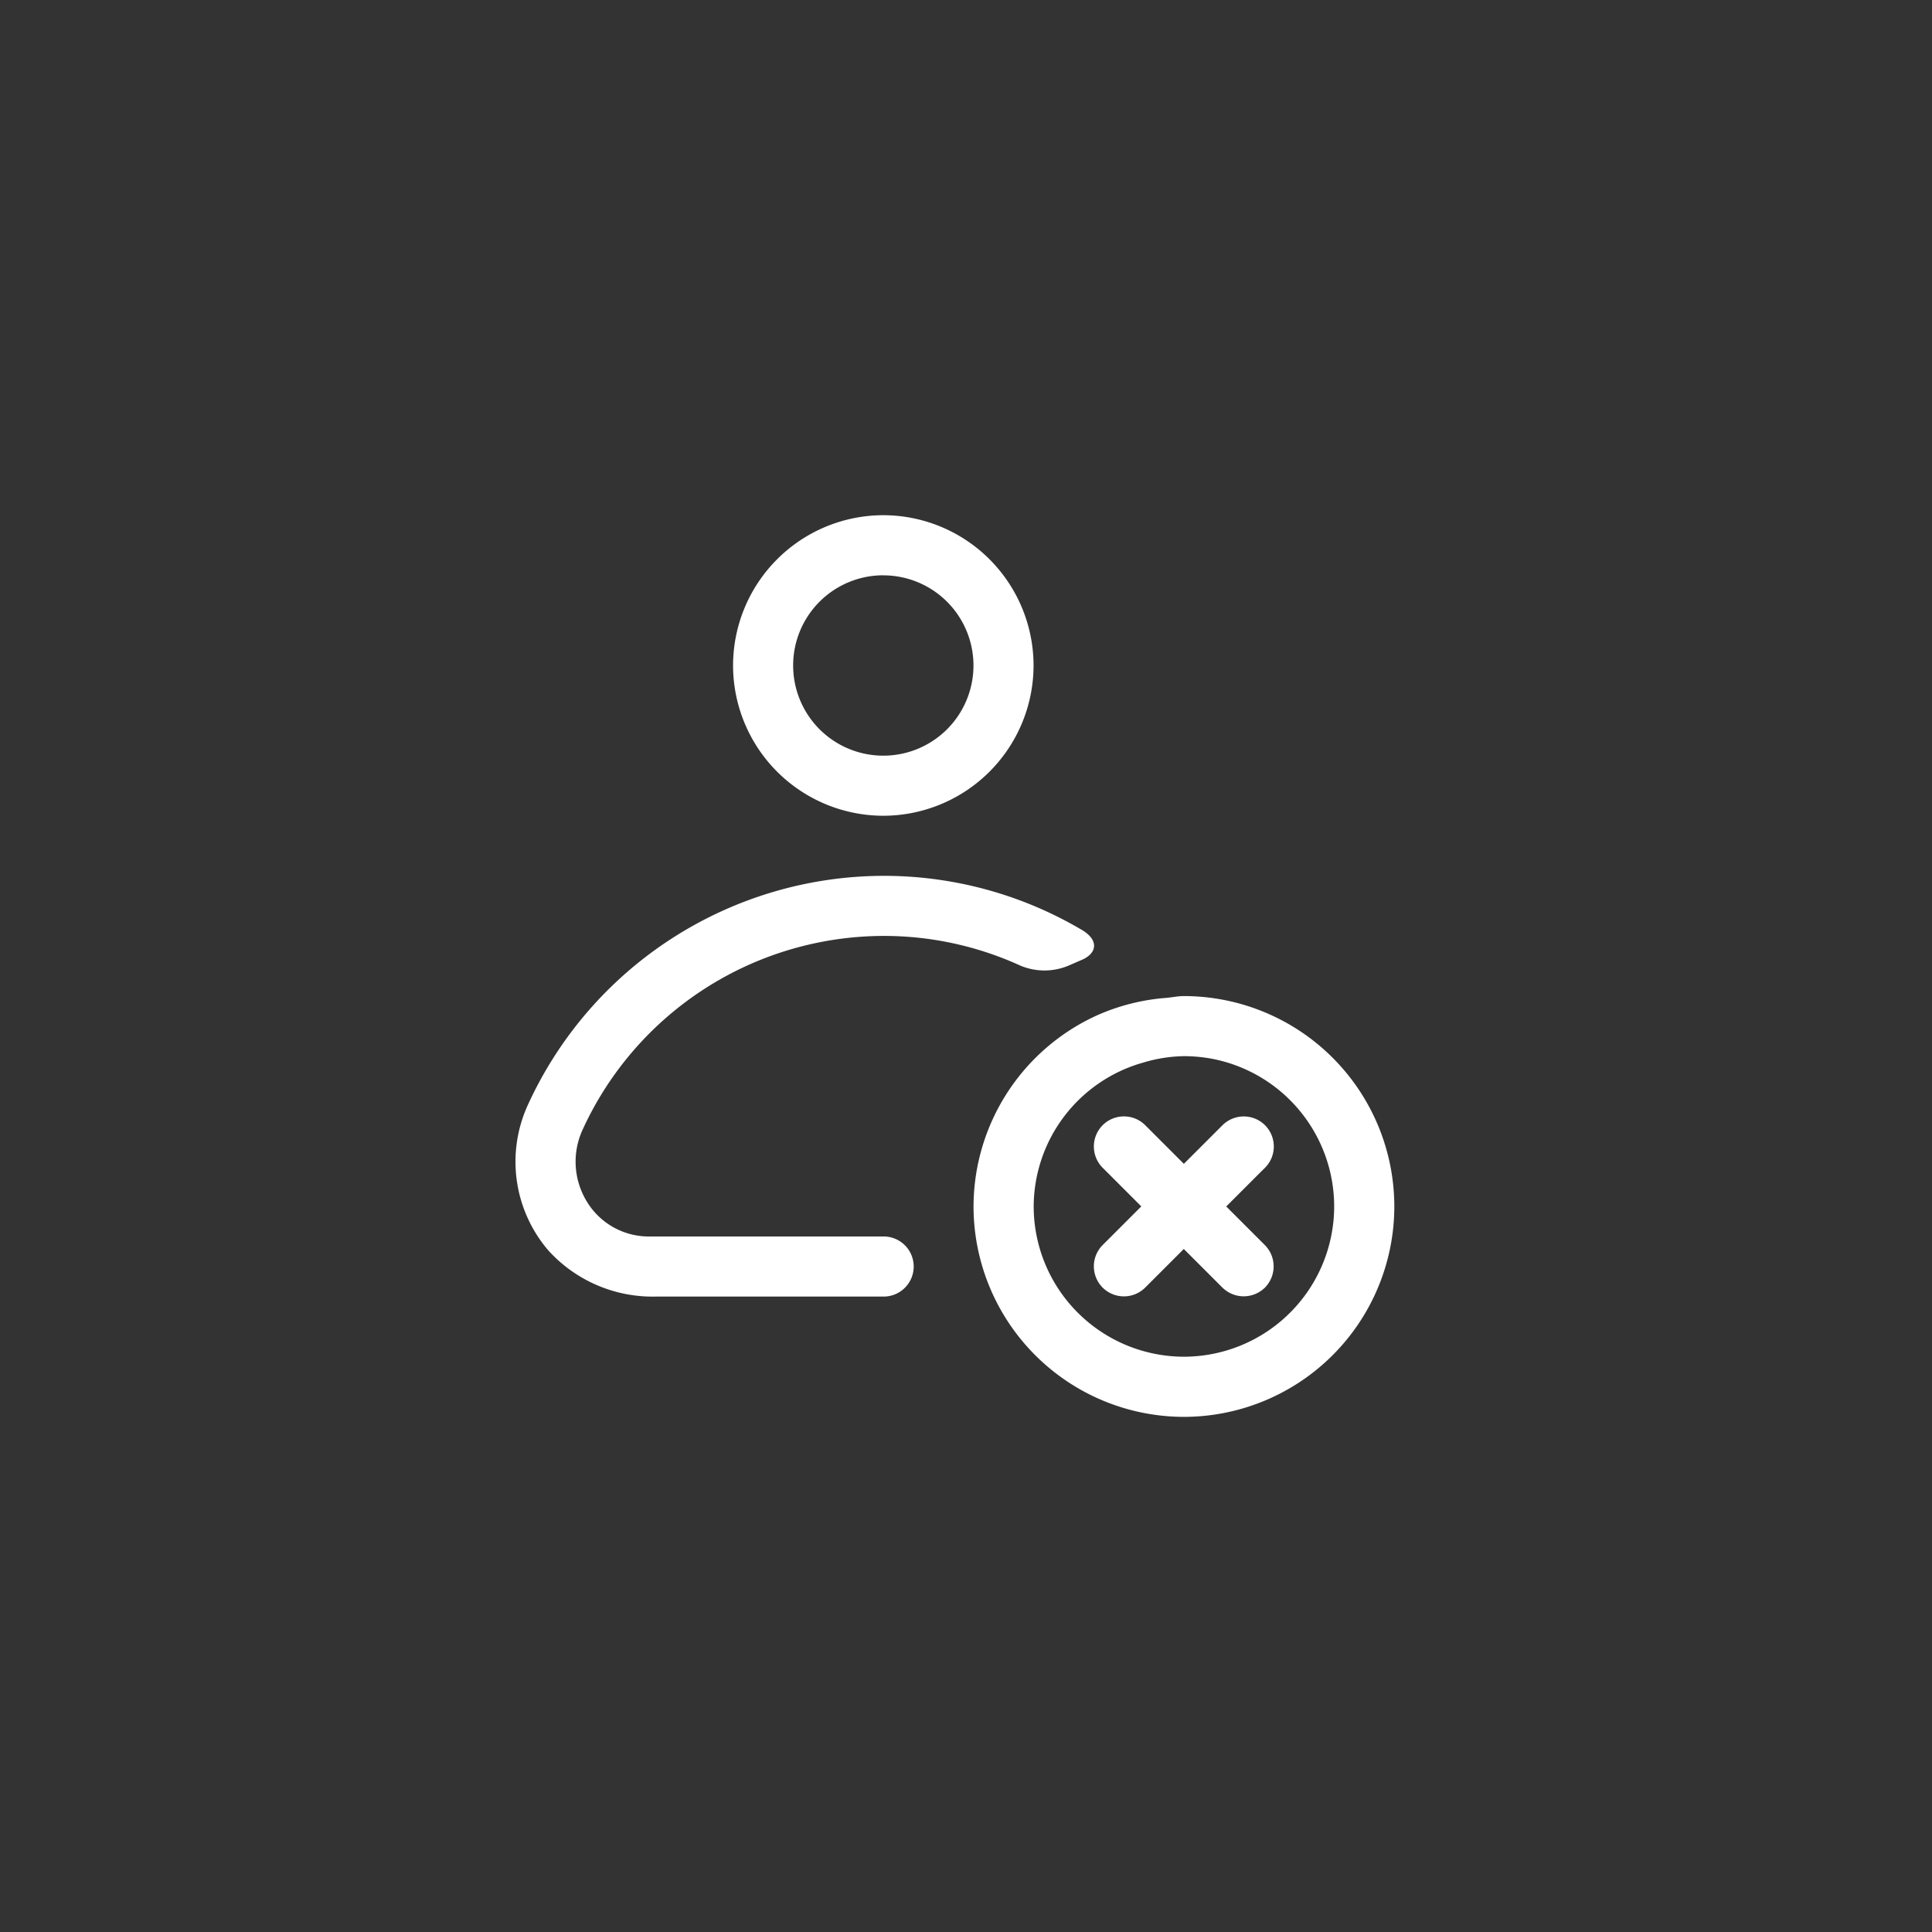 <svg xmlns="http://www.w3.org/2000/svg" id="icon_deleteacc" width="30" height="30" viewBox="0 0 30 30">
    <rect x="0" y="0" width="30" height="30" fill="#333333" stroke="none"/>
    <defs>
        <style>
            .cls-2{fill:#fff}
        </style>
    </defs>
    <path id="Rectangle_451" fill="none" d="M0 0H30V30H0z" transform="rotate(90 15 15)"/>
    <g id="Group_524" transform="translate(-35.875 44.5)">
        <path id="Path_465" d="M49.833-31.833a2.336 2.336 0 0 0 2.333-2.333 2.336 2.336 0 0 0-2.333-2.334 2.336 2.336 0 0 0-2.333 2.333 2.336 2.336 0 0 0 2.333 2.334zm0-3.733a1.4 1.4 0 0 1 1.4 1.4 1.4 1.4 0 0 1-1.4 1.4 1.4 1.4 0 0 1-1.4-1.4 1.4 1.4 0 0 1 1.4-1.401z" class="cls-2" transform="translate(-.242)"/>
        <path id="Path_466" d="M54.767-28.5c-.094 0-.182.02-.274.028a3.244 3.244 0 0 0-1.068.268 3.267 3.267 0 0 0-1.925 2.971 3.27 3.27 0 0 0 3.267 3.267 3.27 3.27 0 0 0 3.267-3.267 3.27 3.27 0 0 0-3.267-3.267zm0 5.6a2.336 2.336 0 0 1-2.333-2.333 2.33 2.33 0 0 1 1.7-2.234 2.308 2.308 0 0 1 .636-.1 2.388 2.388 0 0 1 .466.047 2.337 2.337 0 0 1 1.864 2.287 2.336 2.336 0 0 1-2.333 2.333z" class="cls-2" transform="translate(-.508 -.533)"/>
        <path id="Path_467" d="M56.16-25.7a.468.468 0 0 0 0-.661.469.469 0 0 0-.331-.136.471.471 0 0 0-.329.136l-.446.446-.154.154-.6-.6a.468.468 0 0 0-.661 0 .468.468 0 0 0 0 .661l.6.6-.6.6a.468.468 0 0 0 0 .661.469.469 0 0 0 .33.136.469.469 0 0 0 .33-.136l.6-.6.6.6a.491.491 0 0 0 .152.1.471.471 0 0 0 .178.035.471.471 0 0 0 .178-.035.491.491 0 0 0 .152-.1.491.491 0 0 0 .1-.152.471.471 0 0 0 .035-.178.469.469 0 0 0-.136-.33l-.6-.6.549-.549z" class="cls-2" transform="translate(-.642 -.667)"/>
        <path id="Path_468" d="M49.592-24.9h-3.637a1.123 1.123 0 0 1-.955-.522 1.188 1.188 0 0 1-.077-1.139 5.149 5.149 0 0 1 4.673-3.006 5.092 5.092 0 0 1 2.083.443.965.965 0 0 0 .784.02l.23-.1c.224-.107.243-.311-.037-.467a6.044 6.044 0 0 0-3.059-.829 6.085 6.085 0 0 0-5.523 3.552 2.117 2.117 0 0 0 .315 2.264 2.185 2.185 0 0 0 1.674.717h3.533a.467.467 0 0 0 .467-.467.467.467 0 0 0-.471-.466z" class="cls-2" transform="translate(0 -.4)"/>
    </g>
</svg>
